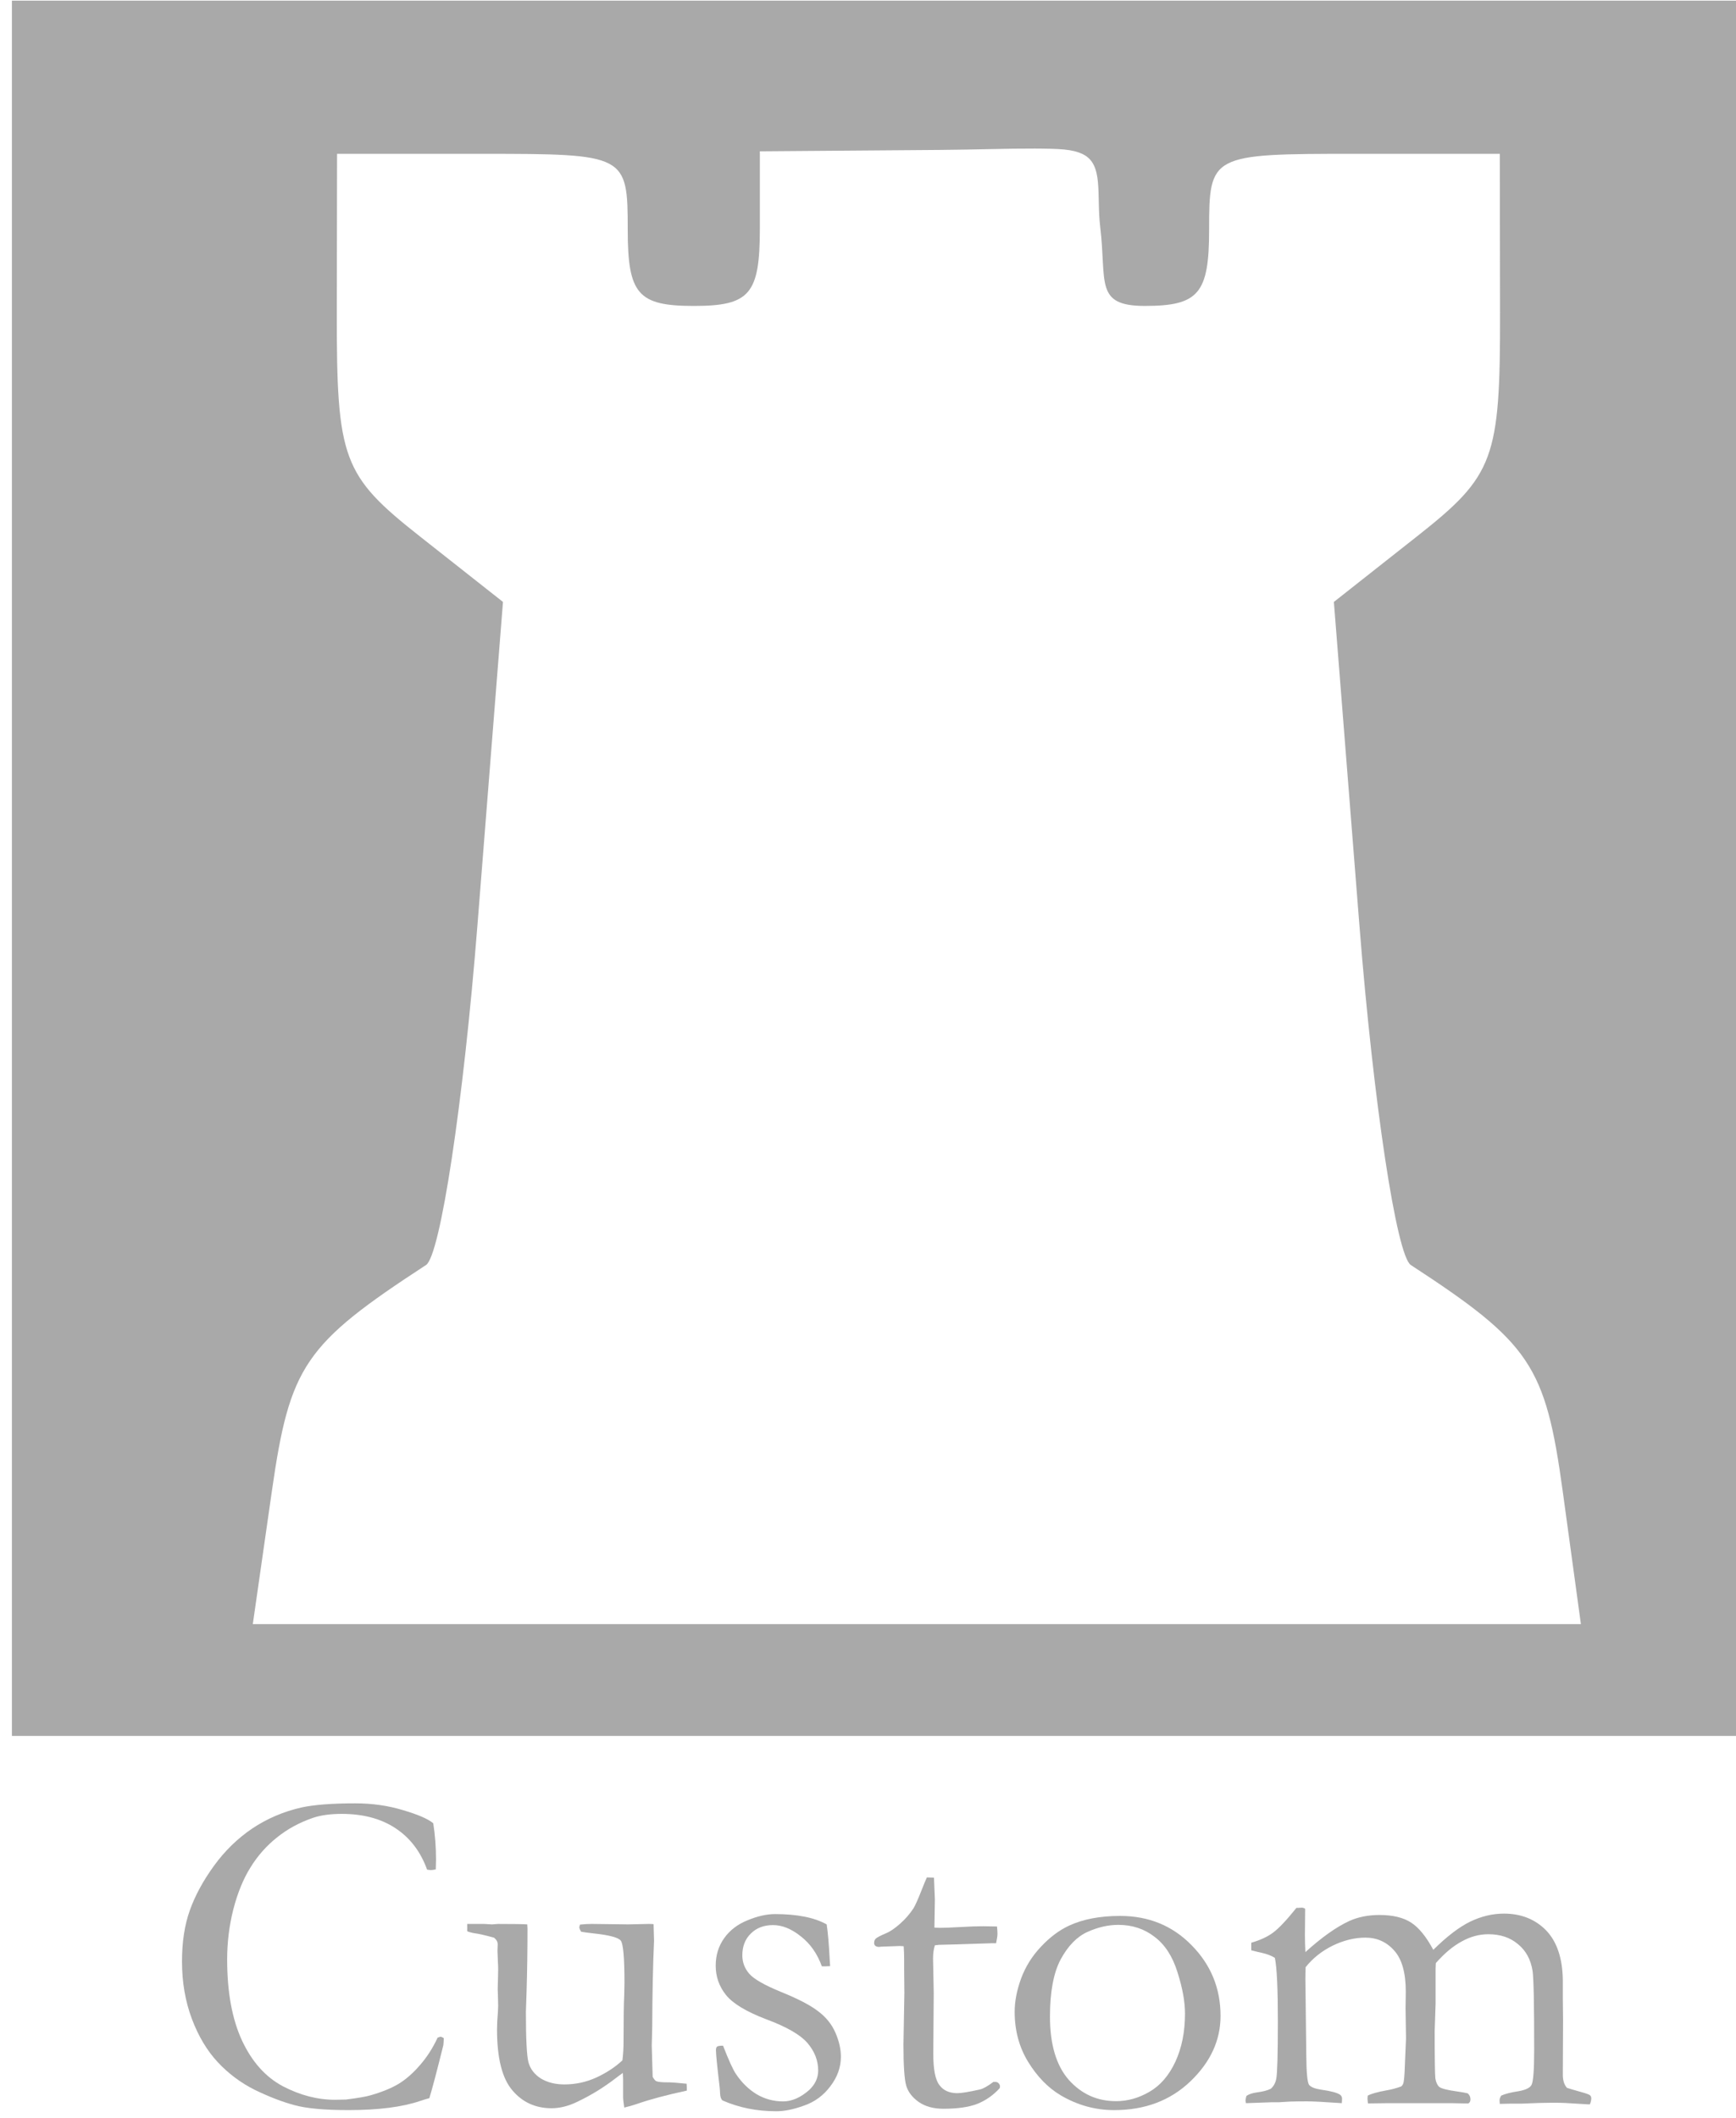 <?xml version="1.0" encoding="UTF-8" standalone="no"?>
<svg
   xmlns:dc="http://purl.org/dc/elements/1.1/"
   xmlns:cc="http://creativecommons.org/ns#"
   xmlns:rdf="http://www.w3.org/1999/02/22-rdf-syntax-ns#"
   xmlns:svg="http://www.w3.org/2000/svg"
   xmlns="http://www.w3.org/2000/svg"
   xmlns:sodipodi="http://sodipodi.sourceforge.net/DTD/sodipodi-0.dtd"
   xmlns:inkscape="http://www.inkscape.org/namespaces/inkscape"
   width="150mm"
   height="183mm"
   viewBox="0 0 150 183"
   version="1.1"
   id="svg2100"
   inkscape:version="1.0 (4035a4fb49, 2020-05-01)"
   sodipodi:docname="Custom.svg">
  <defs
     id="defs2094" />
  <sodipodi:namedview
     id="base"
     pagecolor="#ffffff"
     bordercolor="#666666"
     borderopacity="1.0"
     inkscape:pageopacity="0.0"
     inkscape:pageshadow="2"
     inkscape:zoom="0.6092492"
     inkscape:cx="117.34372"
     inkscape:cy="499.31133"
     inkscape:document-units="mm"
     inkscape:current-layer="layer1"
     inkscape:document-rotation="0"
     showgrid="false"
     inkscape:window-width="1833"
     inkscape:window-height="1051"
     inkscape:window-x="78"
     inkscape:window-y="-9"
     inkscape:window-maximized="1" />
  <g
     inkscape:label="Layer 1"
     inkscape:groupmode="layer"
     id="layer1">
    <path
       id="rect2688"
       style="fill:#a9a9a9;stroke-width:0.167;fill-opacity:1"
       d="M 1.029,0.058 V 149.988 h 150 V 0.058 Z m 88.31,12.779 c 2.232,0.012 3.306,0.043 4.218,0.483 1.824,0.88 1.168,3.462 1.51,6.313 0.568,4.731 -0.514,6.8 3.85,6.8 4.652,0 5.557,-1.07 5.557,-6.571 0,-6.505 0.127,-6.571 12.558,-6.571 h 12.559 l 0.021,13.689 c 0.019,12.705 -0.497,14.098 -7.169,19.359 l -7.189,5.669 2.205,27.917 c 1.213,15.354 3.213,28.574 4.444,29.376 10.332,6.738 11.636,8.68 13.122,19.53 l 1.574,11.499 H 79.221 21.844 l 1.647,-11.489 c 1.556,-10.85 2.804,-12.682 13.32,-19.541 1.231,-0.803 3.231,-14.022 4.444,-29.376 L 43.46,52.008 36.271,46.339 C 29.598,41.078 29.083,39.685 29.102,26.981 l 0.021,-13.689 h 12.558 c 12.432,0 12.558,0.066 12.558,6.571 0,5.549 0.888,6.571 5.708,6.571 4.841,0 5.708,-1.015 5.708,-6.68 v -6.68 l 15.558,-0.12 c 3.111,-0.024 5.893,-0.128 8.125,-0.116 z"
       sodipodi:nodetypes="cccccssssssccccccsccccscccccssssccs" />
    <g
       aria-label="Custom"
       id="text2694"
       style="font-size:40.569px;line-height:1.25;font-family:Garamond;-inkscape-font-specification:Garamond;text-align:center;text-anchor:middle;fill:#a9a9a9;stroke-width:0.265;fill-opacity:1">
      <path
         d="m 37.436,157.537 q 0.238,1.525 0.238,3.13 0,0.317 -0.02,0.852 -0.277,0.059 -0.416,0.059 -0.119,0 -0.337,-0.04 -0.832,-2.318 -2.714,-3.566 -1.882,-1.248 -4.655,-1.248 -1.466,0 -2.476,0.337 -1.783,0.614 -3.13,1.704 -1.347,1.07 -2.278,2.575 -0.931,1.486 -1.486,3.625 -0.535,2.12 -0.535,4.338 0,4.239 1.288,7.012 1.288,2.753 3.526,3.942 2.238,1.169 4.517,1.169 l 0.931,-0.02 q 1.585,-0.198 2.159,-0.376 1.446,-0.416 2.377,-0.971 0.951,-0.574 1.842,-1.605 0.911,-1.03 1.545,-2.397 l 0.238,-0.079 q 0.099,0 0.297,0.119 -0.02,0.475 -0.04,0.614 -0.832,3.348 -1.208,4.576 -0.317,0.079 -0.792,0.238 -2.318,0.792 -6.2,0.792 -3.13,0 -4.695,-0.436 -1.545,-0.416 -3.387,-1.307 -1.822,-0.911 -3.209,-2.397 -1.387,-1.486 -2.238,-3.744 -0.852,-2.278 -0.852,-4.952 0,-2.536 0.674,-4.417 0.674,-1.902 2.08,-3.843 1.406,-1.941 3.308,-3.229 1.921,-1.288 4.259,-1.822 1.644,-0.357 4.655,-0.357 2.199,0 4.14,0.594 1.941,0.574 2.595,1.129 z"
         style="font-size:40.569px;fill:#a9a9a9;stroke-width:0.265;fill-opacity:1"
         id="path847" />
      <path
         d="m 40.368,166.233 h 1.486 l 0.654,0.04 0.515,-0.04 q 2.04,0 2.536,0.04 l 0.02,0.376 q 0,2.793 -0.079,5.408 -0.059,1.545 -0.059,1.763 0,3.486 0.218,4.358 0.238,0.872 1.07,1.406 0.852,0.515 2.04,0.515 1.446,0 2.753,-0.594 1.327,-0.614 2.258,-1.486 0.099,-0.753 0.099,-1.664 0,-2.952 0.059,-3.982 0.02,-0.614 0.02,-1.07 0,-3.209 -0.317,-3.625 -0.317,-0.416 -2.417,-0.634 -0.693,-0.079 -1.01,-0.139 -0.158,-0.258 -0.158,-0.396 l 0.059,-0.218 q 0.515,-0.059 1.01,-0.059 l 3.15,0.04 q 1.684,-0.04 1.783,-0.04 0.218,0 0.416,0.02 l 0.04,1.446 q -0.139,3.011 -0.158,7.448 l -0.04,1.605 0.079,2.694 q 0.178,0.317 0.317,0.376 0.238,0.099 0.971,0.099 h 0.178 q 0.258,0 1.466,0.119 0.02,0.258 0.02,0.376 v 0.218 q -2.654,0.574 -4.299,1.149 -0.654,0.218 -1.109,0.317 -0.099,-0.693 -0.099,-0.852 v -1.605 q 0,-0.099 -0.02,-0.535 -0.258,0.178 -0.594,0.436 -1.565,1.208 -3.308,2.04 -1.169,0.574 -2.258,0.574 -2.08,0 -3.387,-1.545 -1.327,-1.545 -1.327,-5.269 0,-0.198 0.02,-0.713 0.079,-0.951 0.079,-1.327 0,-0.139 -0.02,-0.872 -0.02,-0.317 -0.02,-0.555 0,-0.178 0.02,-0.792 0.02,-0.634 0.02,-0.891 0,-0.337 -0.02,-0.594 l -0.04,-1.05 0.02,-0.555 q 0,-0.317 -0.317,-0.574 -1.248,-0.337 -1.644,-0.376 -0.376,-0.059 -0.674,-0.178 z"
         style="font-size:40.569px;fill:#a9a9a9;stroke-width:0.265;fill-opacity:1"
         id="path849" />
      <path
         d="m 62.475,176.752 q 0.733,1.882 1.109,2.437 0.753,1.129 1.803,1.763 1.05,0.614 2.278,0.614 1.129,0 2.238,-0.971 0.792,-0.733 0.792,-1.704 0,-1.288 -0.931,-2.377 -0.931,-1.07 -3.546,-2.04 -2.595,-0.99 -3.486,-2.1 -0.891,-1.109 -0.891,-2.536 0,-1.347 0.733,-2.377 0.733,-1.03 2.021,-1.545 1.288,-0.535 2.377,-0.535 1.406,0 2.516,0.218 1.129,0.218 1.941,0.674 0.158,1.01 0.258,2.971 l 0.04,0.634 q -0.258,0.02 -0.436,0.02 h -0.277 q -0.594,-1.644 -1.822,-2.595 -1.208,-0.971 -2.397,-0.971 -1.189,0 -1.921,0.733 -0.733,0.713 -0.733,1.882 0,0.891 0.594,1.585 0.594,0.693 2.773,1.585 2.199,0.891 3.189,1.664 1.01,0.753 1.486,1.842 0.475,1.09 0.475,2.08 0,1.367 -0.911,2.555 -0.891,1.189 -2.258,1.664 -1.347,0.495 -2.417,0.495 -2.516,0 -4.635,-0.931 -0.198,-0.158 -0.218,-0.594 0,-0.178 -0.04,-0.574 -0.317,-2.674 -0.317,-3.169 0,-0.238 0.099,-0.317 0.099,-0.079 0.515,-0.079 z"
         style="font-size:40.569px;fill:#a9a9a9;stroke-width:0.265;fill-opacity:1"
         id="path851" />
      <path
         d="m 80.086,162.212 0.614,0.02 0.079,1.882 -0.04,2.437 q 0.376,0.02 0.475,0.02 0.515,0 1.961,-0.079 0.931,-0.059 1.783,-0.059 0.396,0 1.189,0.02 0.04,0.396 0.04,0.634 0,0.258 -0.119,0.812 h -0.337 l -3.07,0.099 -1.525,0.04 -0.357,0.04 q -0.158,0.495 -0.158,1.149 l 0.059,2.971 -0.04,5.23 q 0,2.06 0.535,2.734 0.515,0.693 1.545,0.693 0.515,0 1.941,-0.317 0.436,-0.099 1.169,-0.654 h 0.178 q 0.178,0 0.277,0.119 0.119,0.099 0.119,0.277 l -0.02,0.139 q -0.852,0.931 -1.961,1.367 -1.09,0.416 -2.912,0.416 -1.288,0 -2.139,-0.594 -0.832,-0.594 -1.07,-1.406 -0.238,-0.812 -0.238,-3.546 l 0.079,-4.457 -0.02,-2.139 v -0.792 q 0,-0.555 -0.04,-1.109 l -0.337,-0.02 -1.624,0.059 -0.158,0.02 q -0.218,0 -0.337,-0.099 -0.099,-0.099 -0.099,-0.238 0,-0.238 0.139,-0.376 0.158,-0.158 0.911,-0.475 0.515,-0.218 1.189,-0.812 0.693,-0.614 1.169,-1.347 0.238,-0.396 0.674,-1.506 0.317,-0.812 0.475,-1.149 z"
         style="font-size:40.569px;fill:#a9a9a9;stroke-width:0.265;fill-opacity:1"
         id="path853" />
      <path
         d="m 87.673,173.82 q 0,-1.347 0.555,-2.872 0.574,-1.545 1.723,-2.753 1.149,-1.228 2.437,-1.822 1.803,-0.832 4.398,-0.832 3.704,0 6.18,2.536 2.496,2.536 2.496,6.101 0,3.169 -2.615,5.665 -2.595,2.476 -6.577,2.476 -2.456,0 -4.635,-1.288 -1.624,-0.971 -2.793,-2.872 -1.169,-1.902 -1.169,-4.338 z m 8.756,7.726 q 1.506,0 2.892,-0.812 1.406,-0.812 2.238,-2.595 0.832,-1.803 0.832,-4.16 0,-1.545 -0.654,-3.585 -0.634,-2.04 -1.981,-3.051 -1.327,-1.03 -3.13,-1.03 -1.307,0 -2.674,0.614 -1.347,0.614 -2.298,2.357 -0.931,1.743 -0.931,4.952 0,3.605 1.624,5.467 1.644,1.842 4.081,1.842 z"
         style="font-size:40.569px;fill:#a9a9a9;stroke-width:0.265;fill-opacity:1"
         id="path855" />
      <path
         d="m 107.7,181.09 q 0.317,-0.218 0.872,-0.297 0.792,-0.099 1.228,-0.317 0.357,-0.297 0.475,-0.852 0.139,-0.713 0.139,-5.012 0,-4.219 -0.258,-5.448 -0.436,-0.277 -1.129,-0.436 -0.218,-0.04 -0.911,-0.218 v -0.654 q 1.169,-0.337 1.882,-0.872 0.733,-0.535 2.021,-2.139 h 0.119 q 0.119,0 0.376,-0.02 0.158,0.02 0.258,0.099 l -0.02,2.258 q 0,0.693 0.04,1.486 2.12,-1.921 3.803,-2.694 1.149,-0.515 2.595,-0.515 1.723,0 2.734,0.654 1.01,0.654 1.921,2.357 1.763,-1.743 3.189,-2.437 1.446,-0.693 2.912,-0.693 2.219,0 3.645,1.446 1.406,1.466 1.446,4.299 v 1.644 l 0.02,1.803 -0.02,4.635 q -0.02,0.812 0.357,1.228 0.158,0.059 1.208,0.357 0.654,0.178 0.773,0.277 0.119,0.099 0.119,0.277 0,0.218 -0.119,0.515 h -0.139 l -2.001,-0.119 q -0.357,-0.02 -1.129,-0.02 -0.951,0 -2.654,0.079 h -1.01 q -0.218,0 -0.852,0.02 -0.02,-0.178 -0.02,-0.317 0,-0.158 0.139,-0.396 0.535,-0.238 1.466,-0.376 0.931,-0.158 1.149,-0.535 0.238,-0.396 0.238,-3.09 0,-5.844 -0.139,-6.775 -0.238,-1.486 -1.268,-2.318 -1.01,-0.852 -2.555,-0.852 -1.189,0 -2.318,0.634 -1.129,0.614 -2.219,1.862 l -0.02,0.475 v 3.031 l -0.079,2.357 q 0,3.605 0.059,4.101 0.079,0.495 0.337,0.733 0.277,0.218 1.565,0.396 0.574,0.079 0.891,0.158 0.238,0.198 0.238,0.515 0,0.258 -0.178,0.357 h -0.337 l -0.99,-0.02 h -5.764 l -1.585,0.02 q -0.04,-0.297 -0.04,-0.436 l 0.02,-0.238 q 0.436,-0.238 1.624,-0.456 0.614,-0.099 1.268,-0.337 0.119,-0.099 0.178,-0.258 0.099,-0.277 0.139,-1.585 l 0.099,-2.298 -0.04,-2.595 0.02,-1.446 q 0,-2.437 -0.99,-3.546 -0.99,-1.129 -2.496,-1.129 -1.406,0 -2.833,0.693 -1.406,0.693 -2.337,1.862 -0.02,0.555 -0.02,1.01 l 0.079,6.656 q 0.02,2.179 0.238,2.496 0.238,0.297 1.03,0.416 1.268,0.178 1.644,0.436 0.178,0.119 0.178,0.357 0,0.158 -0.02,0.376 -2.258,-0.158 -3.031,-0.158 -0.792,0 -1.426,0.02 l -0.99,0.059 h -0.614 l -2.219,0.079 q -0.04,-0.139 -0.04,-0.238 0,-0.099 0.079,-0.396 z"
         style="font-size:40.569px;fill:#a9a9a9;stroke-width:0.265;fill-opacity:1"
         id="path857" />
    </g>
  </g>
</svg>
